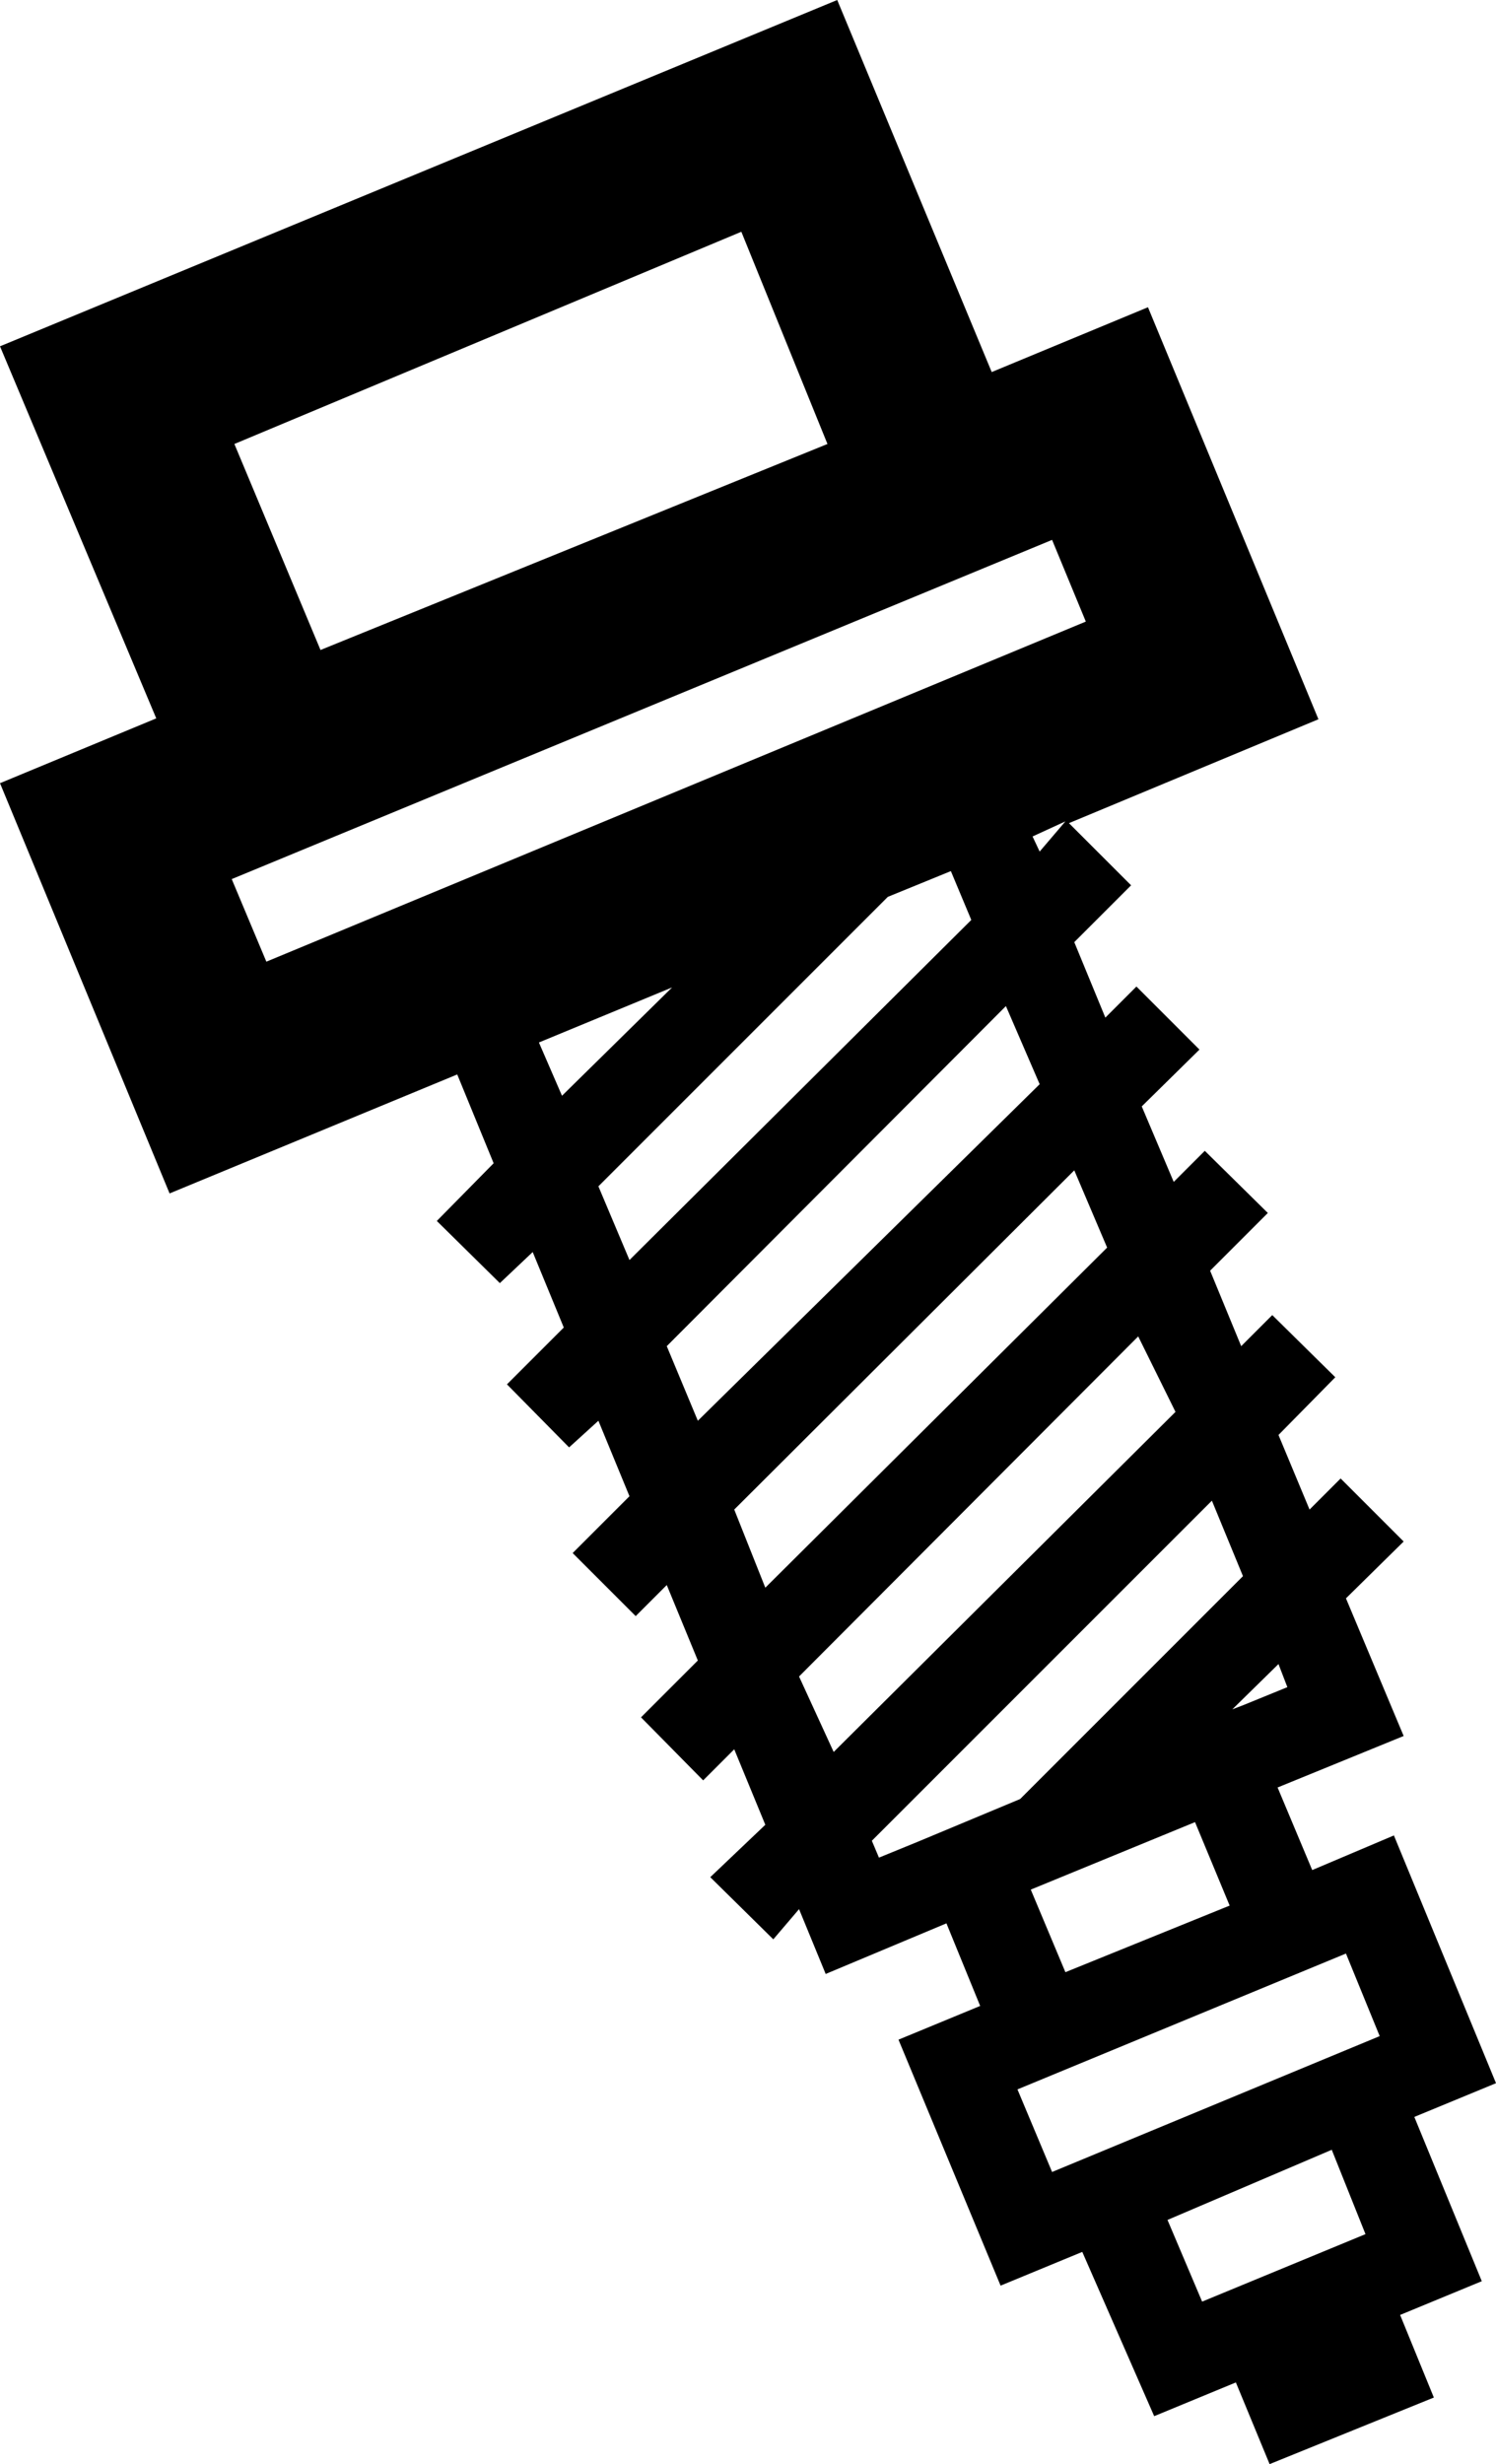 <svg xmlns="http://www.w3.org/2000/svg" viewBox="0 0 16.85 27.75"><title>Vert Spindle</title><g id="Layer_2" data-name="Layer 2"><g id="Icons"><path d="M12.93,3.46l-1.76.73L9.43,0,0,3.9,1.76,8.09,0,8.82l1.91,4.62L5.15,12.1l.41,1-.64.65.71.7L6,14.1l.35.85-.64.64.7.71L6.74,16l.35.85-.64.64.71.71.35-.35.35.85-.64.64.7.71.35-.35.35.85L8,21.14l.71.7L9,21.5l.3.73,1.36-.57.38.93-.92.38,1.15,2.77.92-.38L13,27.21l.92-.38.38.92L16.15,27l-.38-.93.92-.38-.76-1.85.92-.38L15.7,20.67l-.92.39-.39-.93,1.42-.58L15.16,18l.65-.64-.71-.71-.35.35-.35-.84.64-.65-.71-.7-.35.35-.35-.85.65-.65-.71-.7-.35.35-.36-.85.65-.64-.71-.71-.35.35-.35-.85.64-.64-.7-.7,2.81-1.17ZM2.64,5,8.35,2.61,9.32,5,3.61,7.32Zm3.43,6.74,1.5-.62L6.33,12.34Zm.67,1.62L10,10.1l.71-.29.23.55L7.09,14.19Zm8.8,9.57-3.69,1.53-.39-.93L15.16,22Zm-.16,2.23-1.84.76L13.15,25,15,24.21Zm-1.53-3.7L12,22.21l-.39-.93,1.85-.76ZM14.5,19l-.49.2-.13.05.52-.51ZM14,17.75l-2.51,2.51-1.15.48-.44.18-.08-.19,3.83-3.83Zm-.76-1.85L9.39,19.73,9,18.88l3.82-3.83Zm-.77-1.85L8.62,17.88,8.27,17l3.83-3.82Zm-.76-1.84L7.86,16l-.35-.84,3.82-3.83Zm0-2.62-.08-.17L12,9.25ZM12.23,7,3,10.83,2.61,9.9l9.24-3.82Z"/></g></g></svg>